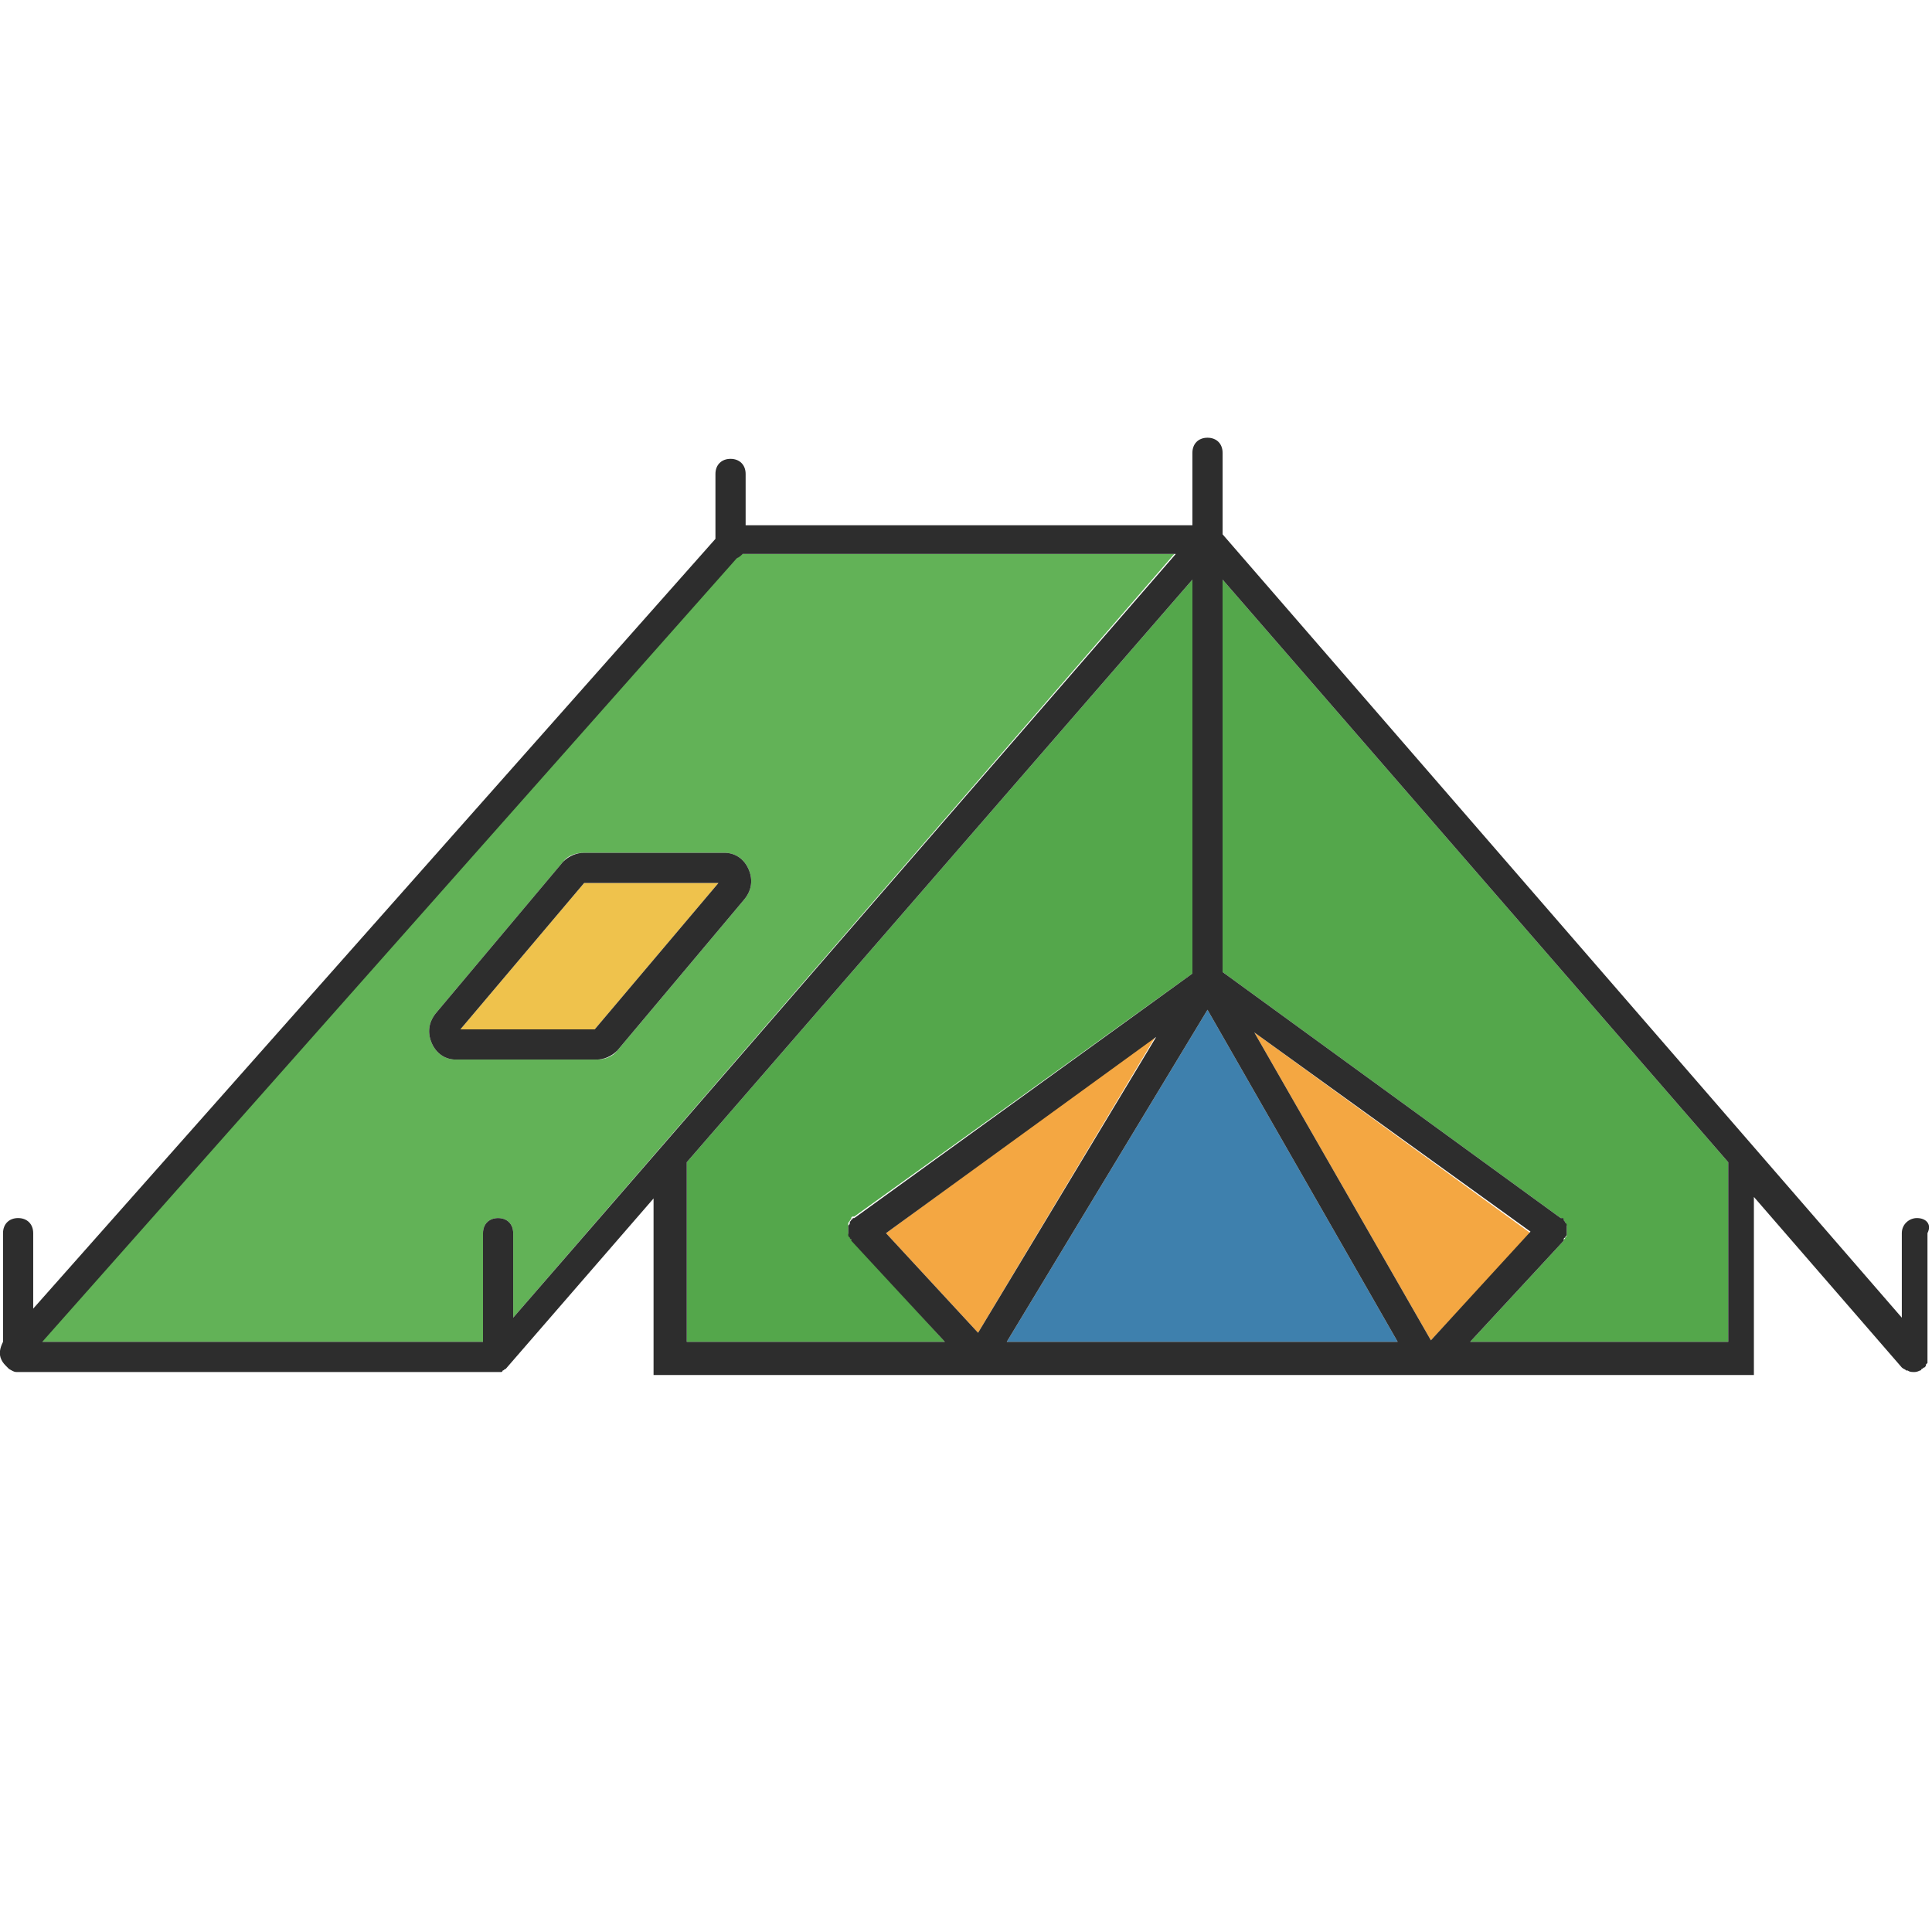 <?xml version="1.0" encoding="utf-8"?>
<!-- Generator: Adobe Illustrator 18.1.0, SVG Export Plug-In . SVG Version: 6.00 Build 0)  -->
<svg version="1.1" baseProfile="tiny" id="Layer_1" xmlns="http://www.w3.org/2000/svg" xmlns:xlink="http://www.w3.org/1999/xlink"
	 x="0px" y="0px" viewBox="0 0 128 128" xml:space="preserve">
<g>
	<polygon fill="#F4A742" points="83.1,68.4 94.8,88.8 101.4,81.7 	"/>
	<path fill="#54A74B" d="M81,64.4l22.4,16.3c0,0,0,0,0,0c0,0,0,0,0.1,0c0,0,0,0.1,0.1,0.1c0,0.1,0.1,0.1,0.1,0.2
		c0,0.1,0,0.1,0.1,0.2c0,0.1,0,0.1,0,0.2c0,0.1,0,0.1,0,0.2c0,0.1,0,0.1,0,0.2c0,0.1,0,0.1-0.1,0.2c0,0,0,0.1-0.1,0.1c0,0,0,0,0,0
		c0,0,0,0,0,0.1l-6.2,6.7h17.1V77L81,38.4V64.4z"/>
	<polygon fill="#3E80AD" points="66.7,88.9 92.6,88.9 80,66.9 	"/>
	<path fill="#54A74B" d="M56.4,82.1C56.4,82.1,56.4,82.1,56.4,82.1c-0.1-0.1-0.1-0.1-0.1-0.2c0-0.1-0.1-0.1-0.1-0.2
		c0-0.1,0-0.1,0-0.2c0-0.1,0-0.1,0-0.2c0-0.1,0-0.1,0-0.2c0-0.1,0-0.1,0.1-0.2c0-0.1,0.1-0.1,0.1-0.2c0,0,0-0.1,0.1-0.1
		c0,0,0,0,0.1,0c0,0,0,0,0,0L79,64.5V38.4L45.5,77v11.9h17.1L56.4,82.1C56.5,82.2,56.5,82.2,56.4,82.1z"/>
	<path fill="#62B257" d="M49.1,36.7c-0.1,0.1-0.2,0.3-0.4,0.3l-46,51.9H32v-7.2c0-0.6,0.4-1,1-1s1,0.4,1,1v5.6l43.8-50.6H49.1z
		 M40.9,69.6c-0.3,0.4-0.8,0.6-1.4,0.6h-9.3c-0.7,0-1.3-0.4-1.6-1.1c-0.3-0.7-0.2-1.4,0.3-2l8.4-10c0.3-0.4,0.8-0.6,1.4-0.6H48
		c0.7,0,1.3,0.4,1.6,1.1c0.3,0.7,0.2,1.4-0.3,2L40.9,69.6z"/>
	<polygon fill="#EFC24C" points="30.5,68.2 39.4,68.2 47.6,58.5 38.7,58.5 	"/>
	<polygon fill="#F4A742" points="58.7,81.7 64.8,88.3 76.6,68.6 	"/>
	<path fill="#2D2D2D" d="M127,80.7c-0.5,0-1,0.4-1,1v5.6L81,35.4v-5.4c0-0.6-0.4-1-1-1s-1,0.4-1,1v4.8H49.4v-3.4c0-0.6-0.4-1-1-1
		s-1,0.4-1,1v4.3L2.2,86.7v-5c0-0.6-0.4-1-1-1s-1,0.4-1,1v7.2c-0.2,0.4-0.3,0.8-0.1,1.2c0.1,0.2,0.2,0.3,0.4,0.5c0,0,0,0,0,0
		c0,0,0.1,0.1,0.1,0.1c0.2,0.1,0.3,0.2,0.5,0.2c0,0,0,0,0,0c0,0,0,0,0.1,0h31.4c0,0,0.1,0,0.1,0c0,0,0.1,0,0.1,0c0,0,0,0,0,0
		c0.1,0,0.1,0,0.2,0c0.1,0,0.1,0,0.2,0c0.1,0,0.1-0.1,0.1-0.1c0.1,0,0.1-0.1,0.2-0.1c0,0,0,0,0,0l9.8-11.3v11.7h72.9V79.3l9.8,11.3
		c0,0,0,0,0,0c0.1,0.1,0.2,0.1,0.3,0.2c0,0,0,0,0.1,0c0.1,0.1,0.3,0.1,0.4,0.1c0.1,0,0.2,0,0.4-0.1c0.1,0,0.1-0.1,0.1-0.1
		c0.1,0,0.1-0.1,0.2-0.1c0,0,0,0,0,0c0.1-0.1,0.1-0.1,0.1-0.2c0,0,0.1-0.1,0.1-0.1c0-0.1,0-0.1,0-0.2c0-0.1,0-0.1,0-0.2c0,0,0,0,0,0
		v-8.2C128,81.1,127.6,80.7,127,80.7z M34,87.3v-5.6c0-0.6-0.4-1-1-1s-1,0.4-1,1v7.2H2.8l46-51.9c0.2-0.1,0.3-0.2,0.4-0.3h28.7
		L34,87.3z M45.5,88.9V77L79,38.4v26.1L56.6,80.7c0,0,0,0,0,0c0,0,0,0-0.1,0c0,0,0,0.1-0.1,0.1c0,0.1-0.1,0.1-0.1,0.2
		c0,0.1,0,0.1-0.1,0.2c0,0.1,0,0.1,0,0.2c0,0.1,0,0.1,0,0.2c0,0.1,0,0.1,0,0.2c0,0.1,0,0.1,0.1,0.2c0,0,0,0.1,0.1,0.1c0,0,0,0,0,0
		c0,0,0,0,0,0.1l6.2,6.7H45.5z M58.7,81.7l17.9-13L64.8,88.3L58.7,81.7z M66.7,88.9l13.3-22l12.6,22H66.7z M83.1,68.4l18.3,13.2
		l-6.6,7.2L83.1,68.4z M114.5,88.9H97.4l6.2-6.7c0,0,0,0,0-0.1c0,0,0,0,0,0c0,0,0-0.1,0.1-0.1c0-0.1,0.1-0.1,0.1-0.2
		c0-0.1,0-0.1,0-0.2c0-0.1,0-0.1,0-0.2c0-0.1,0-0.1,0-0.2c0-0.1,0-0.1-0.1-0.2c0-0.1-0.1-0.1-0.1-0.2c0,0,0-0.1-0.1-0.1
		c0,0,0,0-0.1,0c0,0,0,0,0,0L81,64.4v-26L114.5,77V88.9z"/>
	<path fill="#2D2D2D" d="M49.6,57.6c-0.3-0.7-0.9-1.1-1.6-1.1h-9.3c-0.5,0-1,0.2-1.4,0.6l-8.4,10c-0.5,0.6-0.6,1.3-0.3,2
		c0.3,0.7,0.9,1.1,1.6,1.1h9.3c0.5,0,1-0.2,1.4-0.6l8.4-10C49.8,59,49.9,58.3,49.6,57.6z M39.4,68.2h-8.9l8.2-9.7h8.9L39.4,68.2z"/>
</g>
</svg>
